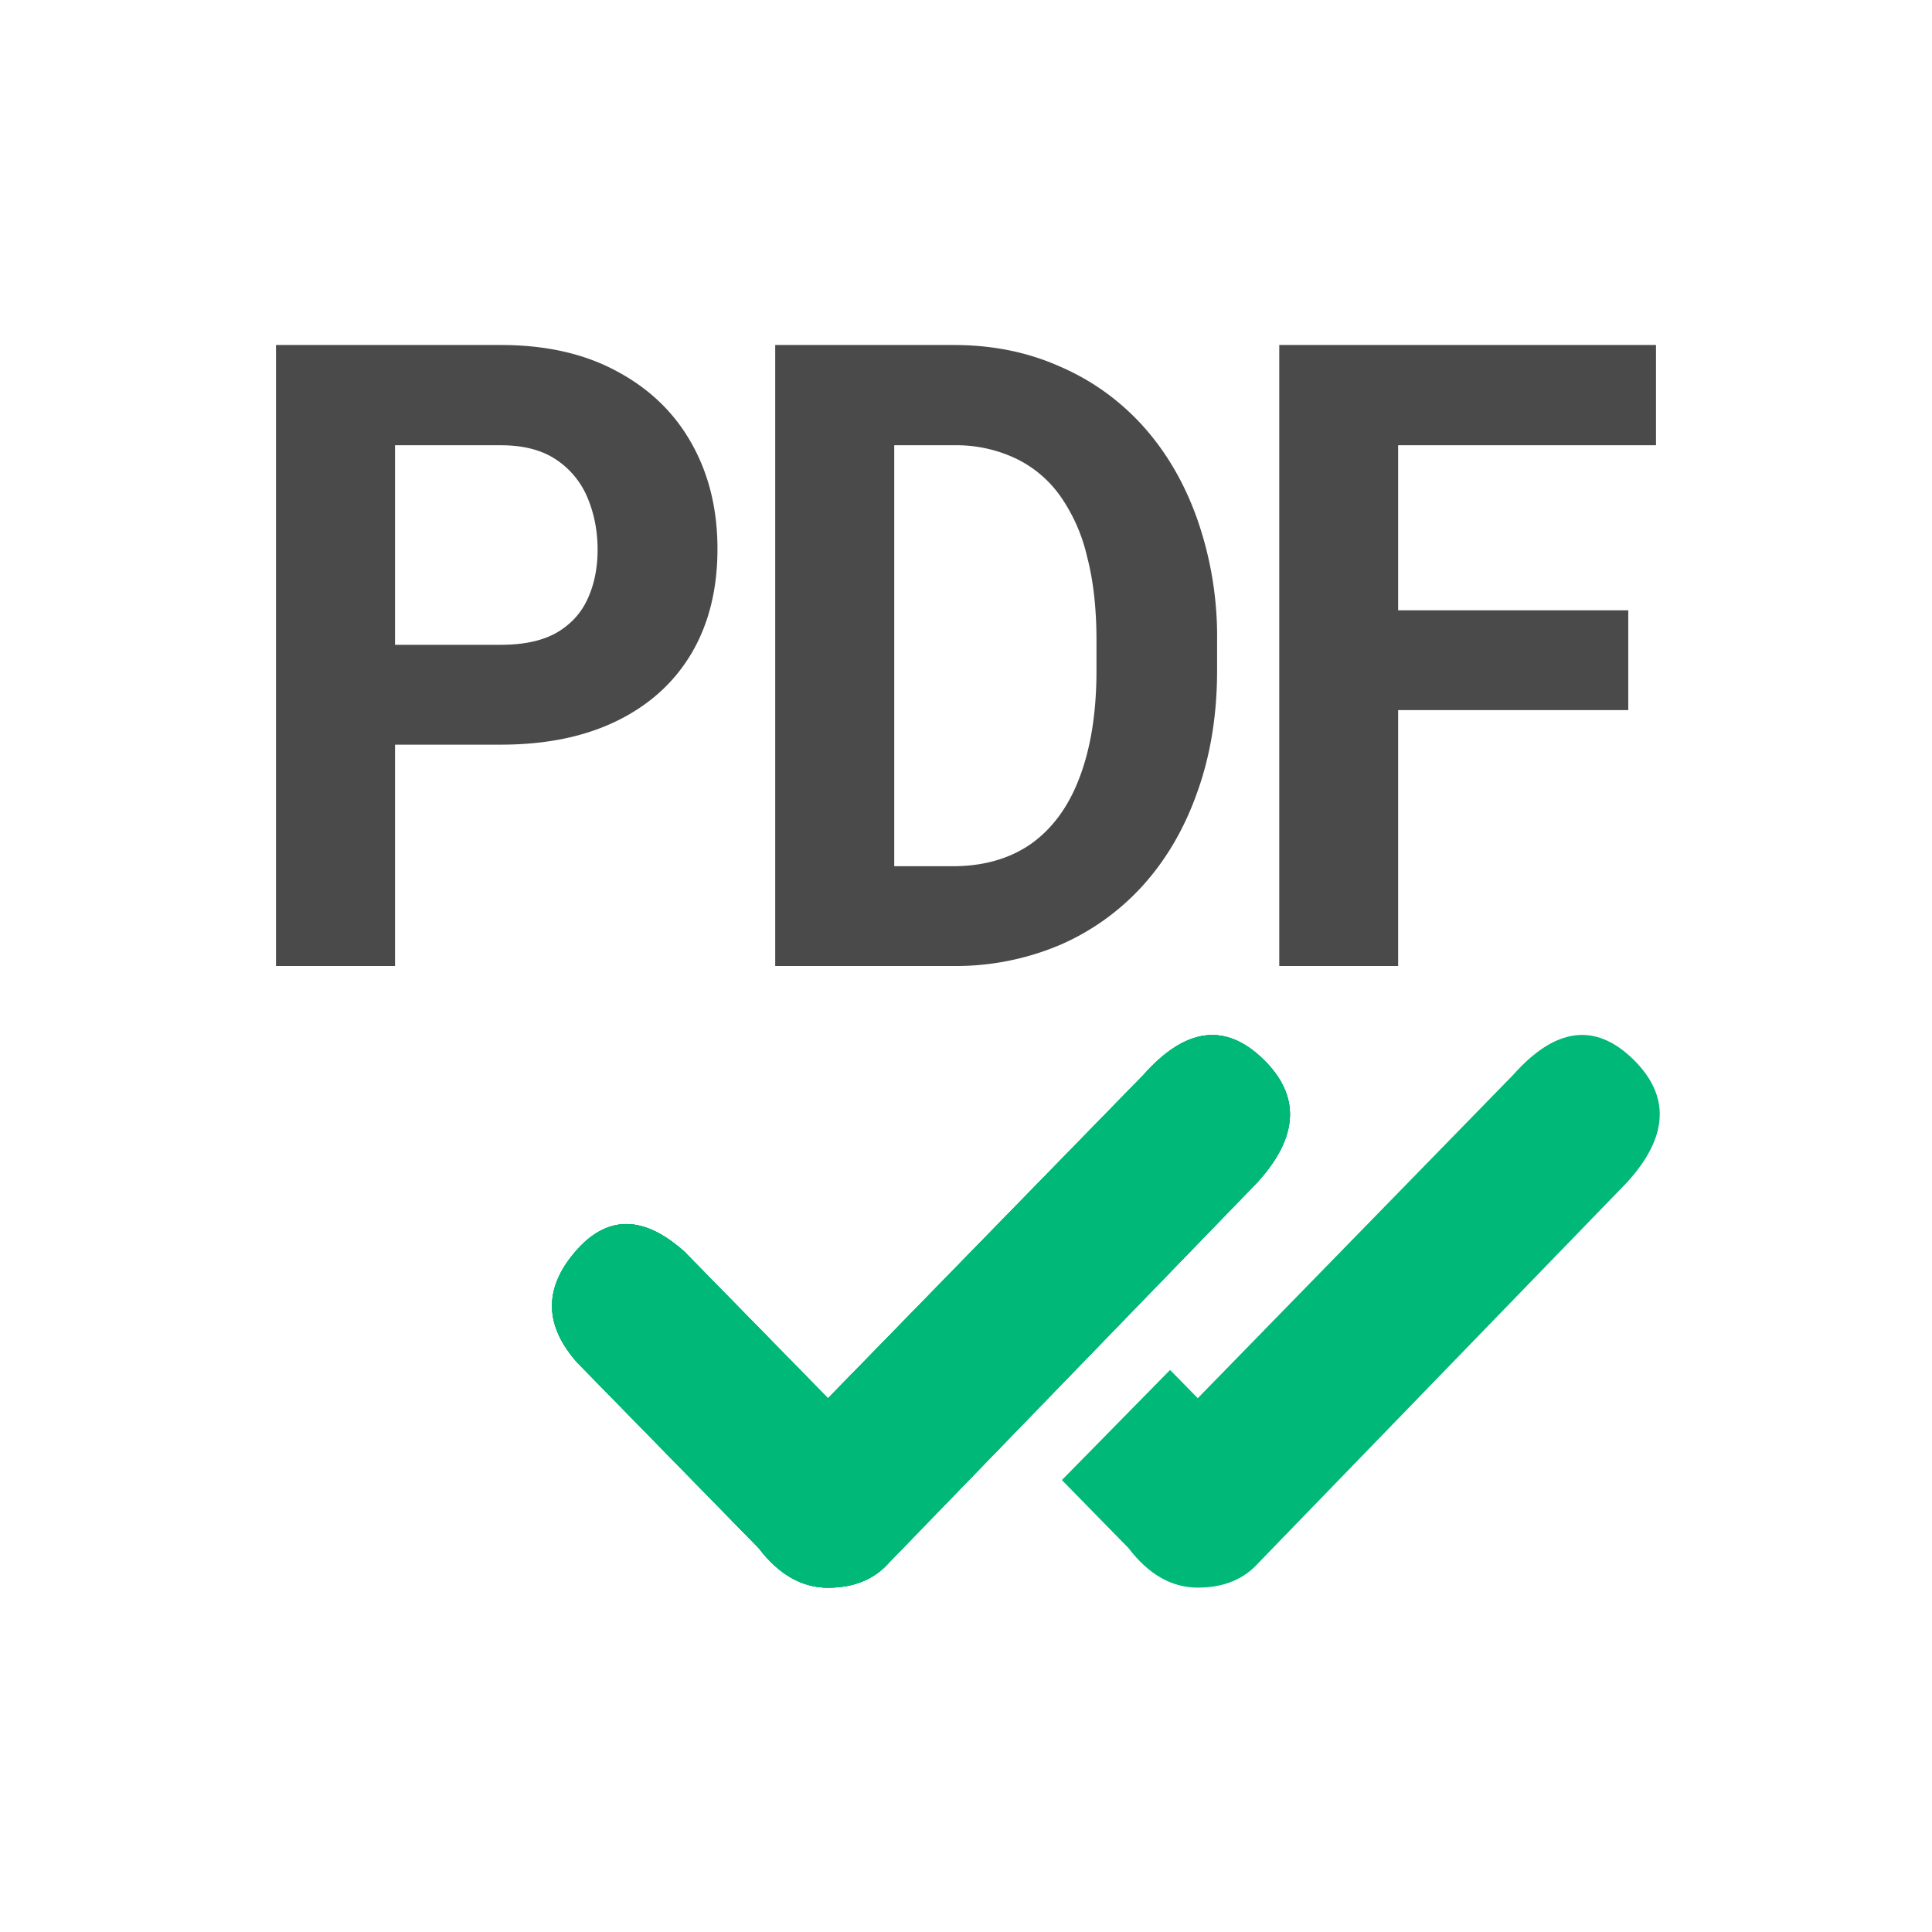<svg width="28" height="28" fill="none" xmlns="http://www.w3.org/2000/svg"><path d="M7.26 10.792H5.126V9.345h2.132c.33 0 .598-.057.805-.173.207-.12.359-.284.454-.494.096-.21.144-.447.144-.711 0-.268-.048-.517-.144-.748a1.226 1.226 0 0 0-.454-.556c-.207-.14-.475-.21-.805-.21H5.725V14H4V5h3.26c.655 0 1.216.128 1.684.383.471.252.831.6 1.08 1.045.25.445.374.954.374 1.527 0 .58-.124 1.083-.373 1.508-.25.424-.61.752-1.081.983-.468.23-1.03.346-1.685.346ZM13.805 14h-1.823l.012-1.446h1.81c.453 0 .834-.11 1.144-.328.31-.223.545-.546.702-.97.16-.425.241-.938.241-1.54v-.439c0-.461-.046-.867-.138-1.217a2.5 2.5 0 0 0-.396-.884 1.68 1.68 0 0 0-.65-.538 2.017 2.017 0 0 0-.885-.185h-1.874V5h1.874c.56 0 1.07.103 1.535.31.467.201.872.492 1.213.87.34.38.603.833.787 1.36a5.15 5.15 0 0 1 .282 1.75v.426c0 .64-.094 1.222-.282 1.75-.184.527-.446.98-.787 1.36a3.491 3.491 0 0 1-1.213.871 3.875 3.875 0 0 1-1.552.303Zm-.845-9v9h-1.725V5h1.725ZM20.263 5v9H18.54V5h1.724Zm3.335 3.845v1.446h-3.806V8.845h3.806ZM24 5v1.453h-4.208V5H24Z" fill="#4A4A4A"/><path fill-rule="evenodd" clip-rule="evenodd" d="M8.375 19.758c-.486-.54-.5-1.078-.04-1.615.46-.537.99-.537 1.587 0L12 20.265l4.572-4.687c.607-.684 1.184-.76 1.732-.23s.52 1.126-.082 1.788l-5.335 5.508c-.214.244-.51.366-.887.366-.378 0-.713-.191-1.004-.573l-2.62-2.679Z" fill="#00B878"/><path fill-rule="evenodd" clip-rule="evenodd" d="M8.375 19.758c-.486-.54-.5-1.078-.04-1.615.46-.537.99-.537 1.587 0L12 20.265l4.572-4.687c.607-.684 1.184-.76 1.732-.23s.52 1.126-.082 1.788l-5.335 5.508c-.214.244-.51.366-.887.366-.378 0-.713-.191-1.004-.573l-2.62-2.679Z" fill="#00B878"/><path fill-rule="evenodd" clip-rule="evenodd" d="M8.375 19.758c-.486-.54-.5-1.078-.04-1.615.46-.537.99-.537 1.587 0L12 20.265l4.572-4.687c.607-.684 1.184-.76 1.732-.23s.52 1.126-.082 1.788l-5.335 5.508c-.214.244-.51.366-.887.366-.378 0-.713-.191-1.004-.573l-2.62-2.679Z" fill="#00B878"/><path fill-rule="evenodd" clip-rule="evenodd" d="M8.375 19.758c-.486-.54-.5-1.078-.04-1.615.46-.537.99-.537 1.587 0L12 20.265l4.572-4.687c.607-.684 1.184-.76 1.732-.23s.52 1.126-.082 1.788l-5.335 5.508c-.214.244-.51.366-.887.366-.378 0-.713-.191-1.004-.573l-2.62-2.679ZM16.957 19.855 15.39 21.45l.965.986c.291.382.626.573 1.004.573.377 0 .673-.122.887-.366l5.335-5.508c.602-.662.63-1.258.082-1.789-.548-.53-1.125-.453-1.732.231l-4.572 4.687-.402-.41Z" fill="#00B878"/></svg>